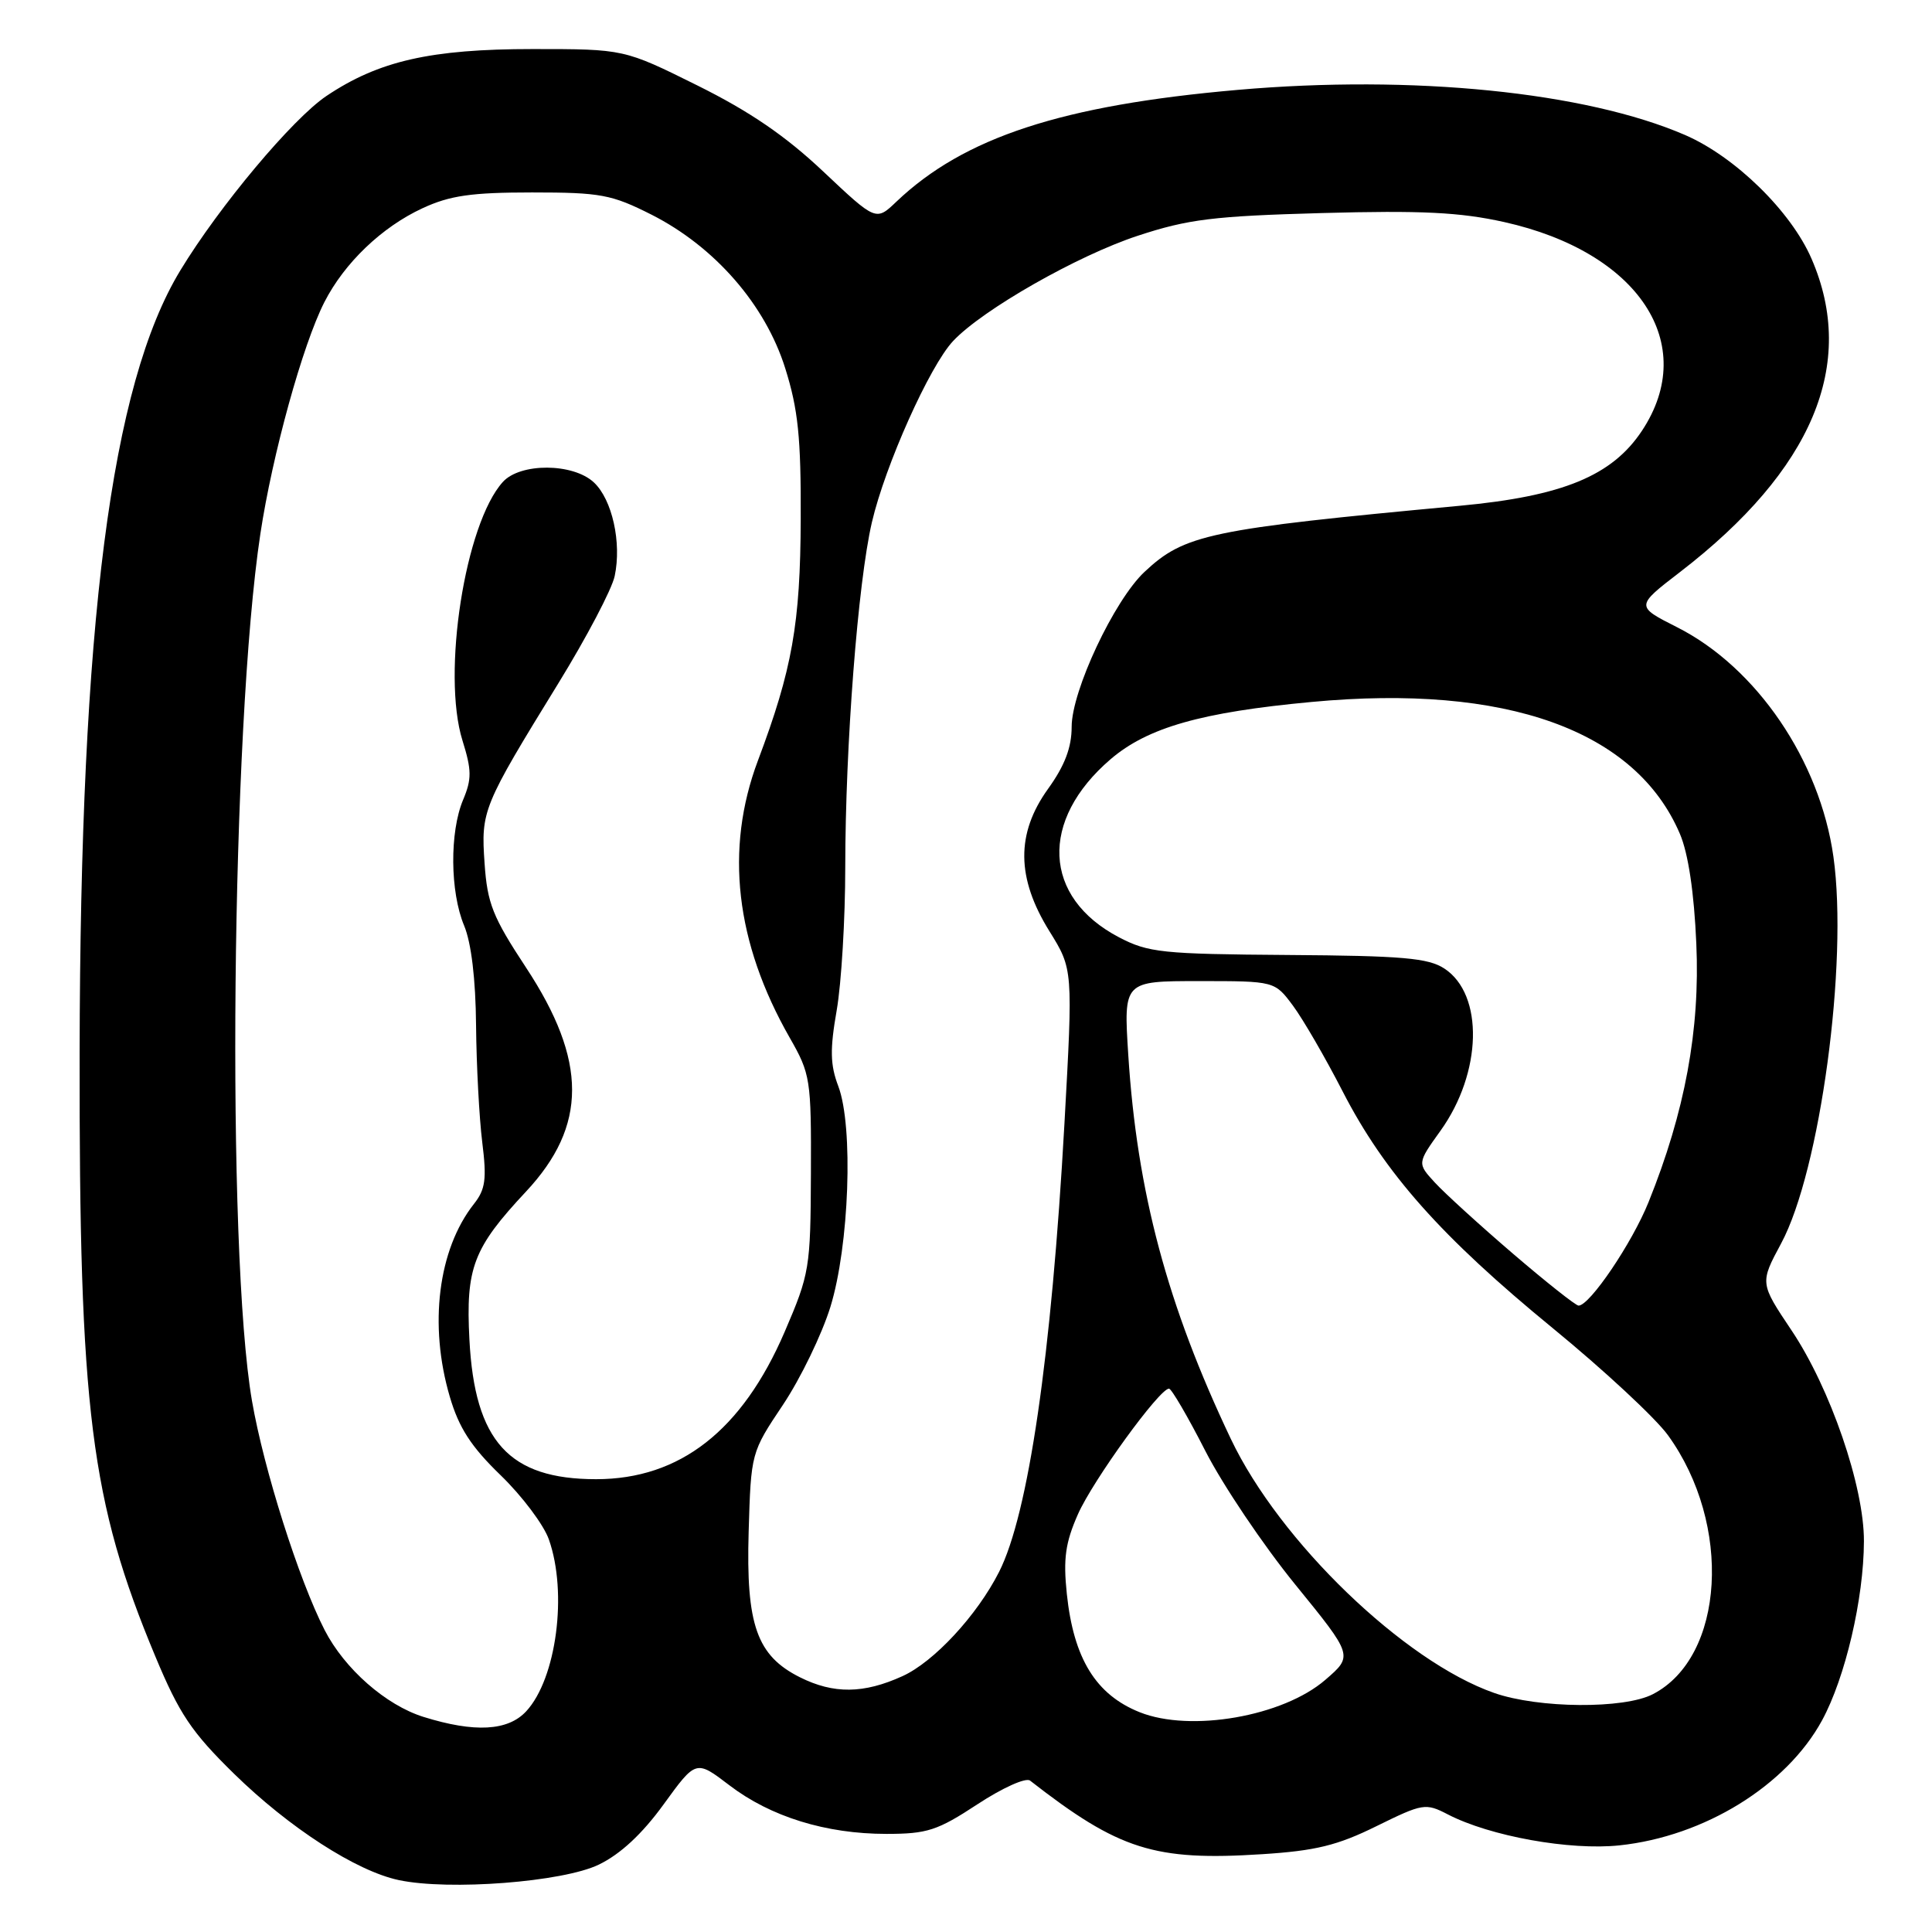 <?xml version="1.0" encoding="UTF-8" standalone="no"?>
<!DOCTYPE svg PUBLIC "-//W3C//DTD SVG 1.1//EN" "http://www.w3.org/Graphics/SVG/1.1/DTD/svg11.dtd" >
<svg xmlns="http://www.w3.org/2000/svg" xmlns:xlink="http://www.w3.org/1999/xlink" version="1.1" viewBox="0 0 256 256">
 <g >
 <path fill="currentColor"
d=" M 79.35 247.07 C 82.22 245.68 85.10 243.00 87.94 239.08 C 92.22 233.18 92.22 233.18 96.65 236.56 C 102.11 240.73 109.44 243.00 117.45 243.00 C 122.86 243.00 124.21 242.56 129.51 239.08 C 132.83 236.90 135.93 235.50 136.49 235.94 C 148.27 245.12 152.97 246.61 167.24 245.69 C 174.31 245.24 177.22 244.53 182.38 241.98 C 188.54 238.95 188.89 238.89 191.85 240.42 C 197.43 243.31 208.03 245.22 214.59 244.52 C 225.84 243.33 236.72 236.61 241.43 227.96 C 244.51 222.30 246.96 211.83 246.98 204.22 C 247.01 196.99 242.52 183.93 237.38 176.27 C 233.19 170.01 233.19 170.01 236.01 164.76 C 241.18 155.15 244.91 127.58 242.94 113.53 C 241.15 100.77 232.75 88.43 222.22 83.11 C 216.72 80.33 216.72 80.33 222.61 75.80 C 240.19 62.27 246.09 48.23 240.04 34.29 C 237.32 28.00 229.90 20.75 223.26 17.88 C 210.06 12.18 187.22 9.88 164.00 11.91 C 140.73 13.94 127.73 18.20 118.78 26.72 C 116.07 29.31 116.07 29.31 109.09 22.73 C 104.10 18.02 99.35 14.77 92.40 11.32 C 82.69 6.50 82.69 6.50 70.59 6.50 C 57.06 6.50 50.18 8.07 43.25 12.72 C 38.76 15.74 29.05 27.33 23.89 35.84 C 14.70 50.97 10.64 82.55 10.55 139.50 C 10.48 186.86 12.00 198.93 20.59 219.50 C 23.76 227.10 25.38 229.51 30.98 235.00 C 38.31 242.18 47.19 247.92 52.83 249.12 C 59.50 250.54 74.59 249.38 79.35 247.07 Z  M 56.12 227.50 C 51.13 225.94 45.67 221.15 43.02 216.00 C 39.60 209.34 34.96 194.71 33.39 185.63 C 29.97 165.78 30.64 96.25 34.50 70.74 C 36.09 60.21 40.11 45.67 42.98 40.04 C 45.64 34.83 50.59 30.09 55.99 27.59 C 59.61 25.91 62.47 25.50 70.50 25.50 C 79.59 25.50 81.03 25.77 86.34 28.45 C 94.72 32.70 101.41 40.38 104.05 48.81 C 105.76 54.25 106.14 57.98 106.10 68.76 C 106.05 82.67 104.98 88.69 100.43 100.78 C 96.02 112.51 97.44 124.89 104.64 137.50 C 107.39 142.31 107.50 142.99 107.45 155.50 C 107.40 168.04 107.28 168.78 103.97 176.48 C 98.34 189.56 90.09 196.00 78.99 196.00 C 67.45 196.00 62.90 190.99 62.20 177.50 C 61.70 167.99 62.70 165.37 69.70 157.89 C 77.84 149.18 77.84 140.56 69.69 128.19 C 65.29 121.51 64.57 119.70 64.21 114.41 C 63.72 107.40 63.94 106.87 74.01 90.50 C 77.73 84.45 81.08 78.08 81.45 76.33 C 82.39 71.90 81.12 66.19 78.69 63.92 C 75.92 61.34 68.94 61.31 66.63 63.86 C 61.62 69.39 58.52 89.28 61.28 98.12 C 62.51 102.06 62.52 103.23 61.36 105.99 C 59.57 110.26 59.63 118.18 61.50 122.65 C 62.45 124.94 63.03 129.75 63.08 135.87 C 63.13 141.17 63.50 148.13 63.90 151.35 C 64.51 156.24 64.33 157.59 62.79 159.54 C 58.05 165.56 56.80 175.56 59.60 185.07 C 60.81 189.20 62.42 191.69 66.35 195.49 C 69.18 198.23 72.06 202.06 72.73 203.99 C 75.23 211.07 73.73 222.42 69.73 226.75 C 67.31 229.37 62.89 229.61 56.12 227.50 Z  M 151.02 226.88 C 145.21 224.56 142.26 219.78 141.36 211.20 C 140.87 206.52 141.17 204.41 142.83 200.65 C 144.82 196.15 153.63 184.00 154.90 184.00 C 155.23 184.01 157.40 187.72 159.71 192.25 C 162.03 196.79 167.39 204.75 171.62 209.95 C 179.31 219.40 179.31 219.40 175.61 222.59 C 170.00 227.44 157.76 229.57 151.02 226.88 Z  M 198.00 224.33 C 186.05 220.16 169.56 204.26 163.10 190.68 C 154.66 172.94 150.66 157.94 149.50 139.75 C 148.88 130.00 148.88 130.00 158.89 130.00 C 168.90 130.00 168.90 130.00 171.32 133.25 C 172.65 135.04 175.62 140.16 177.91 144.62 C 183.47 155.44 190.97 163.88 205.75 175.99 C 212.49 181.51 219.36 187.89 221.01 190.17 C 229.57 201.98 228.54 219.57 219.01 224.49 C 215.20 226.47 203.86 226.38 198.00 224.33 Z  M 106.00 222.25 C 100.28 219.39 98.84 215.30 99.20 202.99 C 99.51 192.50 99.52 192.46 103.75 186.14 C 106.08 182.65 108.90 176.82 110.03 173.18 C 112.53 165.08 113.10 149.28 111.08 143.93 C 110.00 141.09 109.96 139.05 110.87 133.85 C 111.49 130.27 112.00 121.75 112.00 114.92 C 112.01 98.80 113.67 77.23 115.53 69.21 C 117.28 61.68 123.18 48.50 126.29 45.19 C 130.18 41.04 142.78 33.86 150.76 31.24 C 157.44 29.04 160.79 28.63 175.19 28.23 C 188.36 27.87 193.44 28.12 199.30 29.42 C 217.13 33.39 225.18 45.57 217.58 57.06 C 213.62 63.05 207.07 65.75 193.41 67.02 C 160.18 70.12 156.96 70.80 151.64 75.79 C 147.63 79.56 142.00 91.53 142.00 96.31 C 142.00 99.04 141.09 101.45 138.87 104.53 C 134.61 110.46 134.67 116.34 139.06 123.40 C 142.18 128.43 142.18 128.43 141.04 148.96 C 139.32 179.70 136.27 200.63 132.38 208.29 C 129.46 214.05 123.75 220.21 119.58 222.10 C 114.44 224.44 110.46 224.48 106.00 222.25 Z  M 200.50 166.14 C 196.10 162.37 191.44 158.12 190.14 156.71 C 187.78 154.14 187.78 154.14 190.88 149.82 C 196.39 142.13 196.64 131.78 191.39 128.34 C 189.26 126.94 185.83 126.64 170.67 126.54 C 153.97 126.42 152.16 126.23 148.26 124.19 C 138.17 118.90 137.70 108.70 147.17 100.59 C 152.07 96.40 159.18 94.37 173.82 93.01 C 199.58 90.60 216.75 96.76 222.60 110.50 C 223.70 113.07 224.48 118.27 224.77 125.03 C 225.28 136.46 223.27 147.31 218.44 159.29 C 216.26 164.71 210.65 173.00 209.17 173.00 C 208.80 173.00 204.90 169.91 200.50 166.14 Z "/>
</g>
</svg>